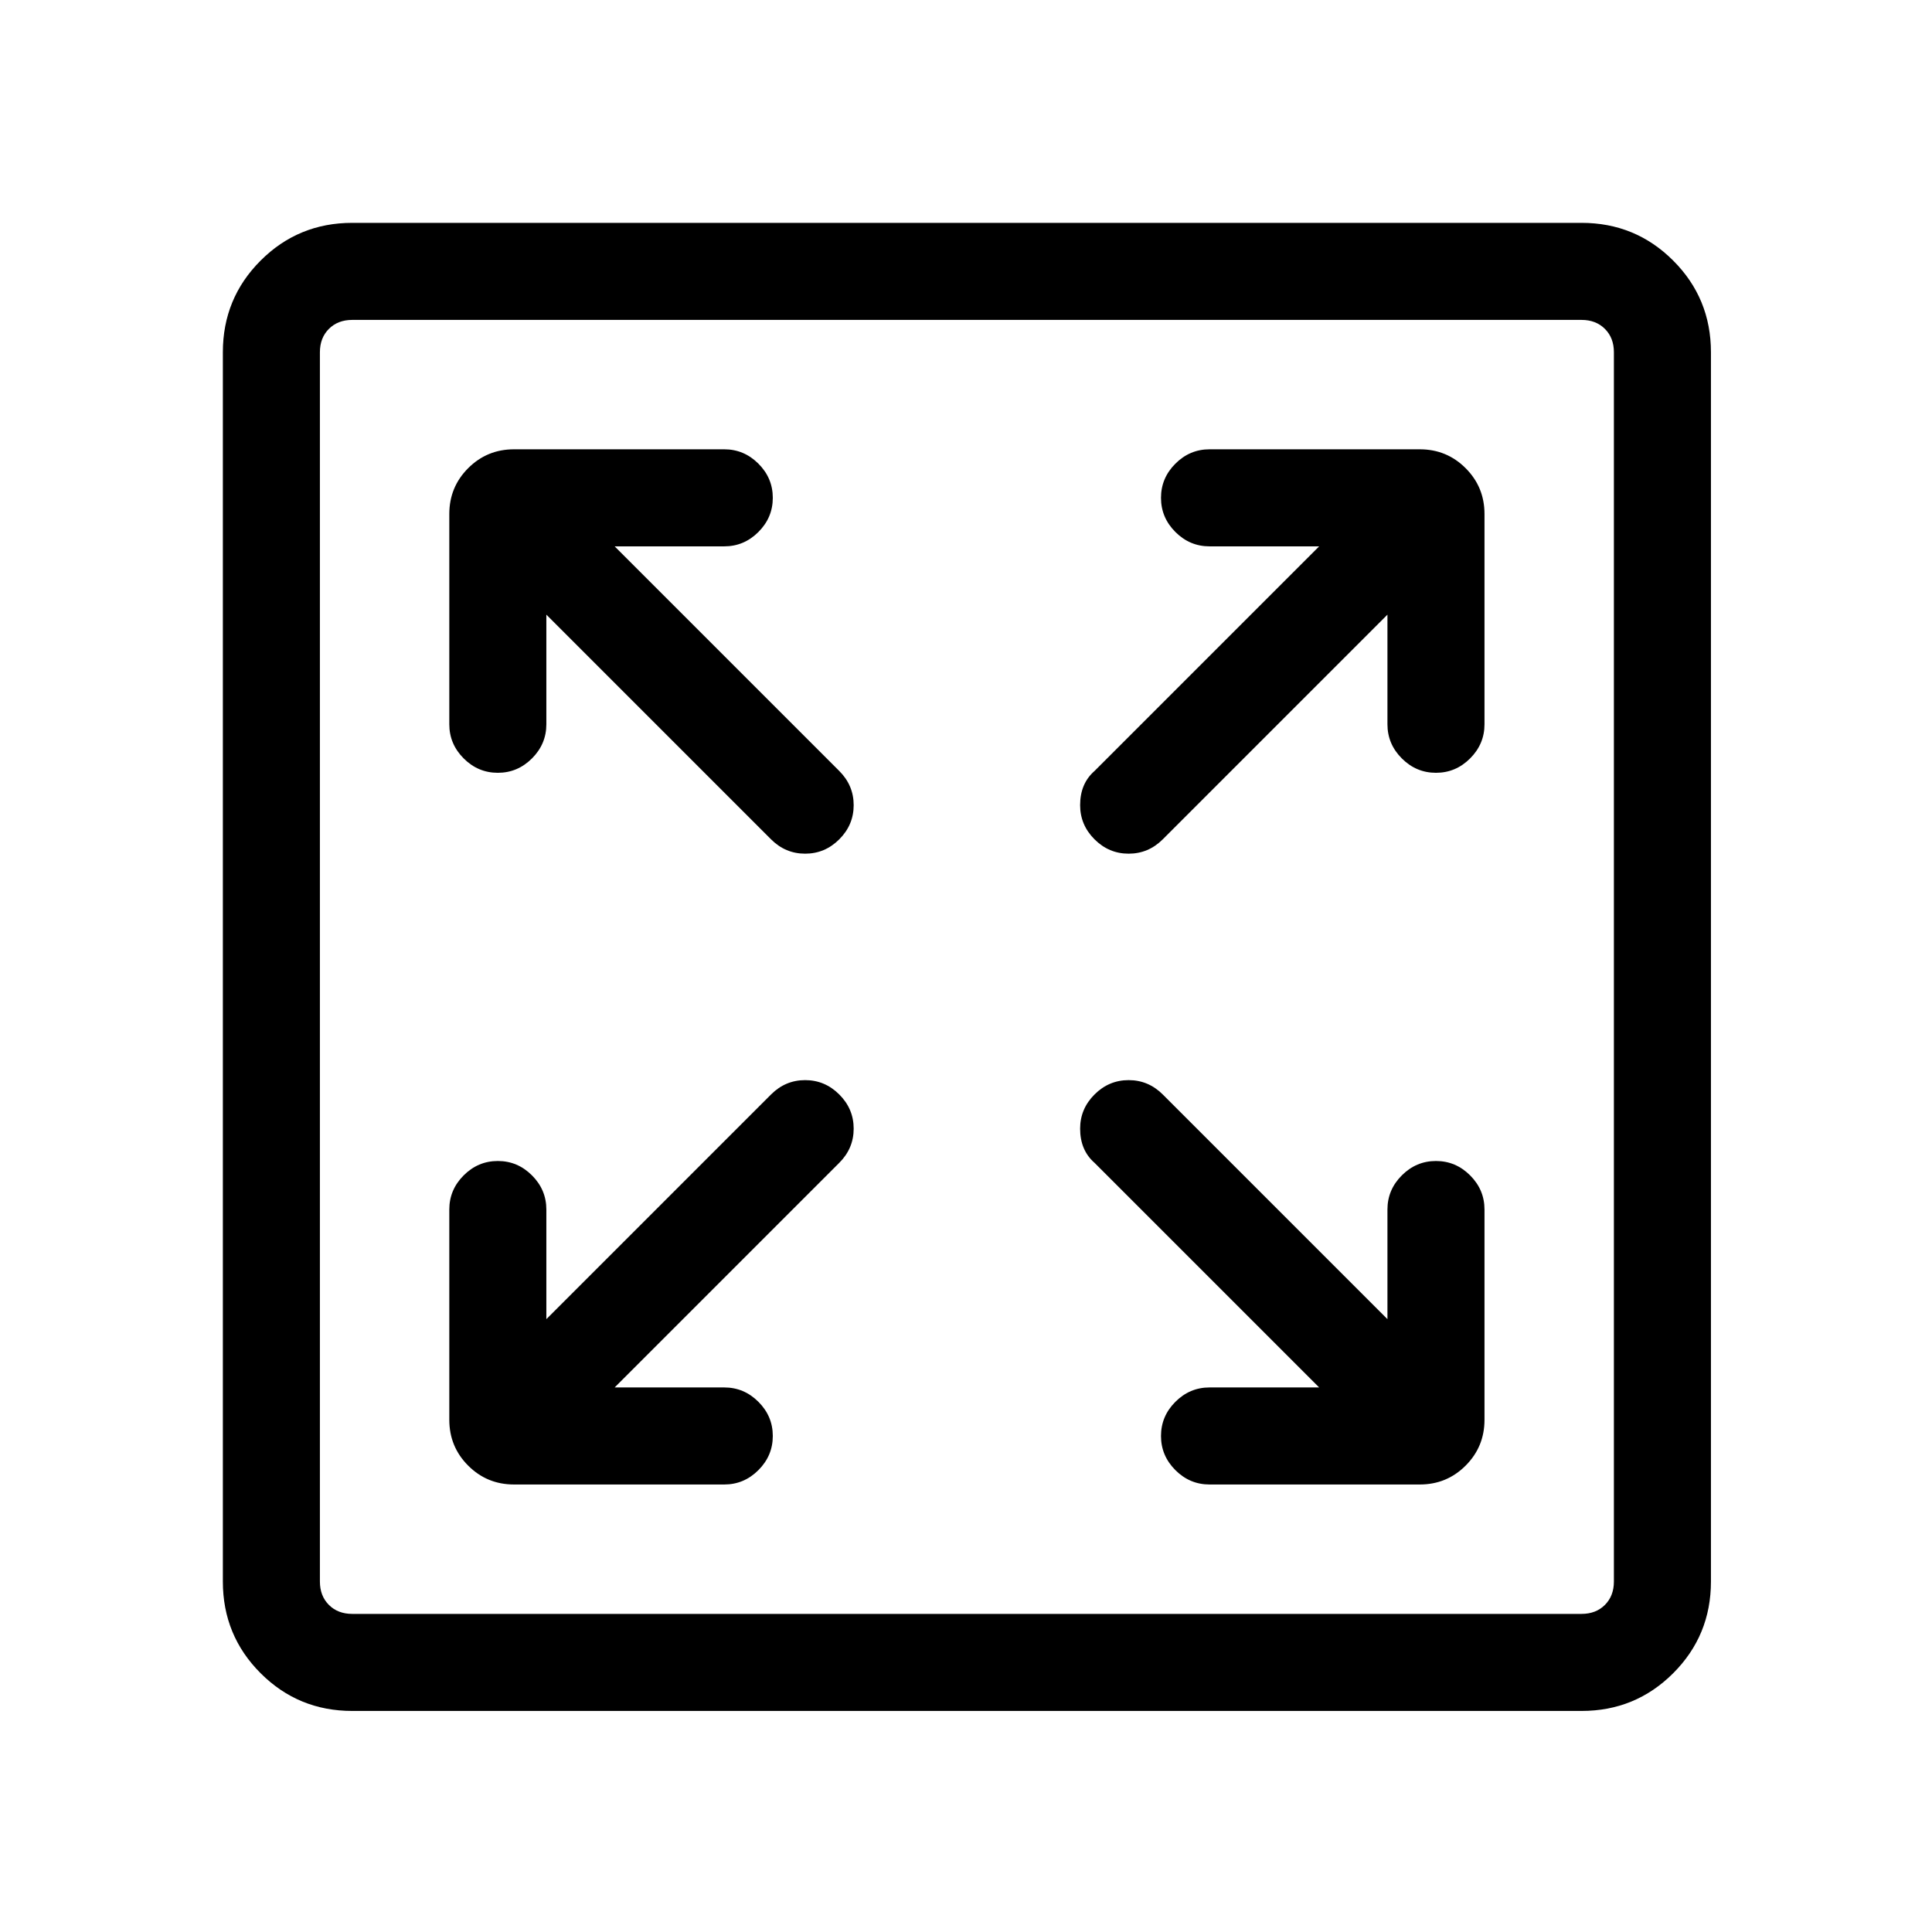 <svg width="1075" height="1075" viewBox="0 0 1075 1075" fill="none" xmlns="http://www.w3.org/2000/svg">
<path d="M196 952C176 952 159 945 145 931C131 917 124 900 124 880V196C124 176 131 159 145 145C159 131 176 124 196 124H880C900 124 917 131 931 145C945 159 952 176 952 196V880C952 900 945 917 931 931C917 945 900 952 880 952H196ZM196 178C190.667 178 186.333 179.667 183 183C179.667 186.333 178 190.667 178 196V880C178 885.333 179.667 889.667 183 893C186.333 896.333 190.667 898 196 898H880C885.333 898 889.667 896.333 893 893C896.333 889.667 898 885.333 898 880V196C898 190.667 896.333 186.333 893 183C889.667 179.667 885.333 178 880 178H196ZM286 826C276 826 267.5 822.5 260.5 815.5C253.5 808.5 250 800 250 790V673C250 665.667 252.667 659.333 258 654C263.333 648.667 269.667 646 277 646C284.333 646 290.667 648.667 296 654C301.333 659.333 304 665.667 304 673V734L429 609C434.333 603.667 440.667 601 448 601C455.333 601 461.667 603.667 467 609C472.333 614.333 475 620.667 475 628C475 635.333 472.333 641.667 467 647L342 772H403C410.333 772 416.667 774.667 422 780C427.333 785.333 430 791.667 430 799C430 806.333 427.333 812.667 422 818C416.667 823.333 410.333 826 403 826H286ZM673 826C665.667 826 659.333 823.333 654 818C648.667 812.667 646 806.333 646 799C646 791.667 648.667 785.333 654 780C659.333 774.667 665.667 772 673 772H734L609 647C603.667 642.333 601 636 601 628C601 620.667 603.667 614.333 609 609C614.333 603.667 620.667 601 628 601C635.333 601 641.667 603.667 647 609L772 734V673C772 665.667 774.667 659.333 780 654C785.333 648.667 791.667 646 799 646C806.333 646 812.667 648.667 818 654C823.333 659.333 826 665.667 826 673V790C826 800 822.5 808.5 815.5 815.5C808.5 822.5 800 826 790 826H673ZM277 430C269.667 430 263.333 427.333 258 422C252.667 416.667 250 410.333 250 403V286C250 276 253.5 267.5 260.5 260.5C267.5 253.5 276 250 286 250H403C410.333 250 416.667 252.667 422 258C427.333 263.333 430 269.667 430 277C430 284.333 427.333 290.667 422 296C416.667 301.333 410.333 304 403 304H342L467 429C472.333 434.333 475 440.667 475 448C475 455.333 472.333 461.667 467 467C461.667 472.333 455.333 475 448 475C440.667 475 434.333 472.333 429 467L304 342V403C304 410.333 301.333 416.667 296 422C290.667 427.333 284.333 430 277 430ZM799 430C791.667 430 785.333 427.333 780 422C774.667 416.667 772 410.333 772 403V342L647 467C641.667 472.333 635.333 475 628 475C620.667 475 614.333 472.333 609 467C603.667 461.667 601 455.333 601 448C601 440 603.667 433.667 609 429L734 304H673C665.667 304 659.333 301.333 654 296C648.667 290.667 646 284.333 646 277C646 269.667 648.667 263.333 654 258C659.333 252.667 665.667 250 673 250H790C800 250 808.5 253.5 815.5 260.5C822.5 267.5 826 276 826 286V403C826 410.333 823.333 416.667 818 422C812.667 427.333 806.333 430 799 430Z" fill="black"/>
</svg>
